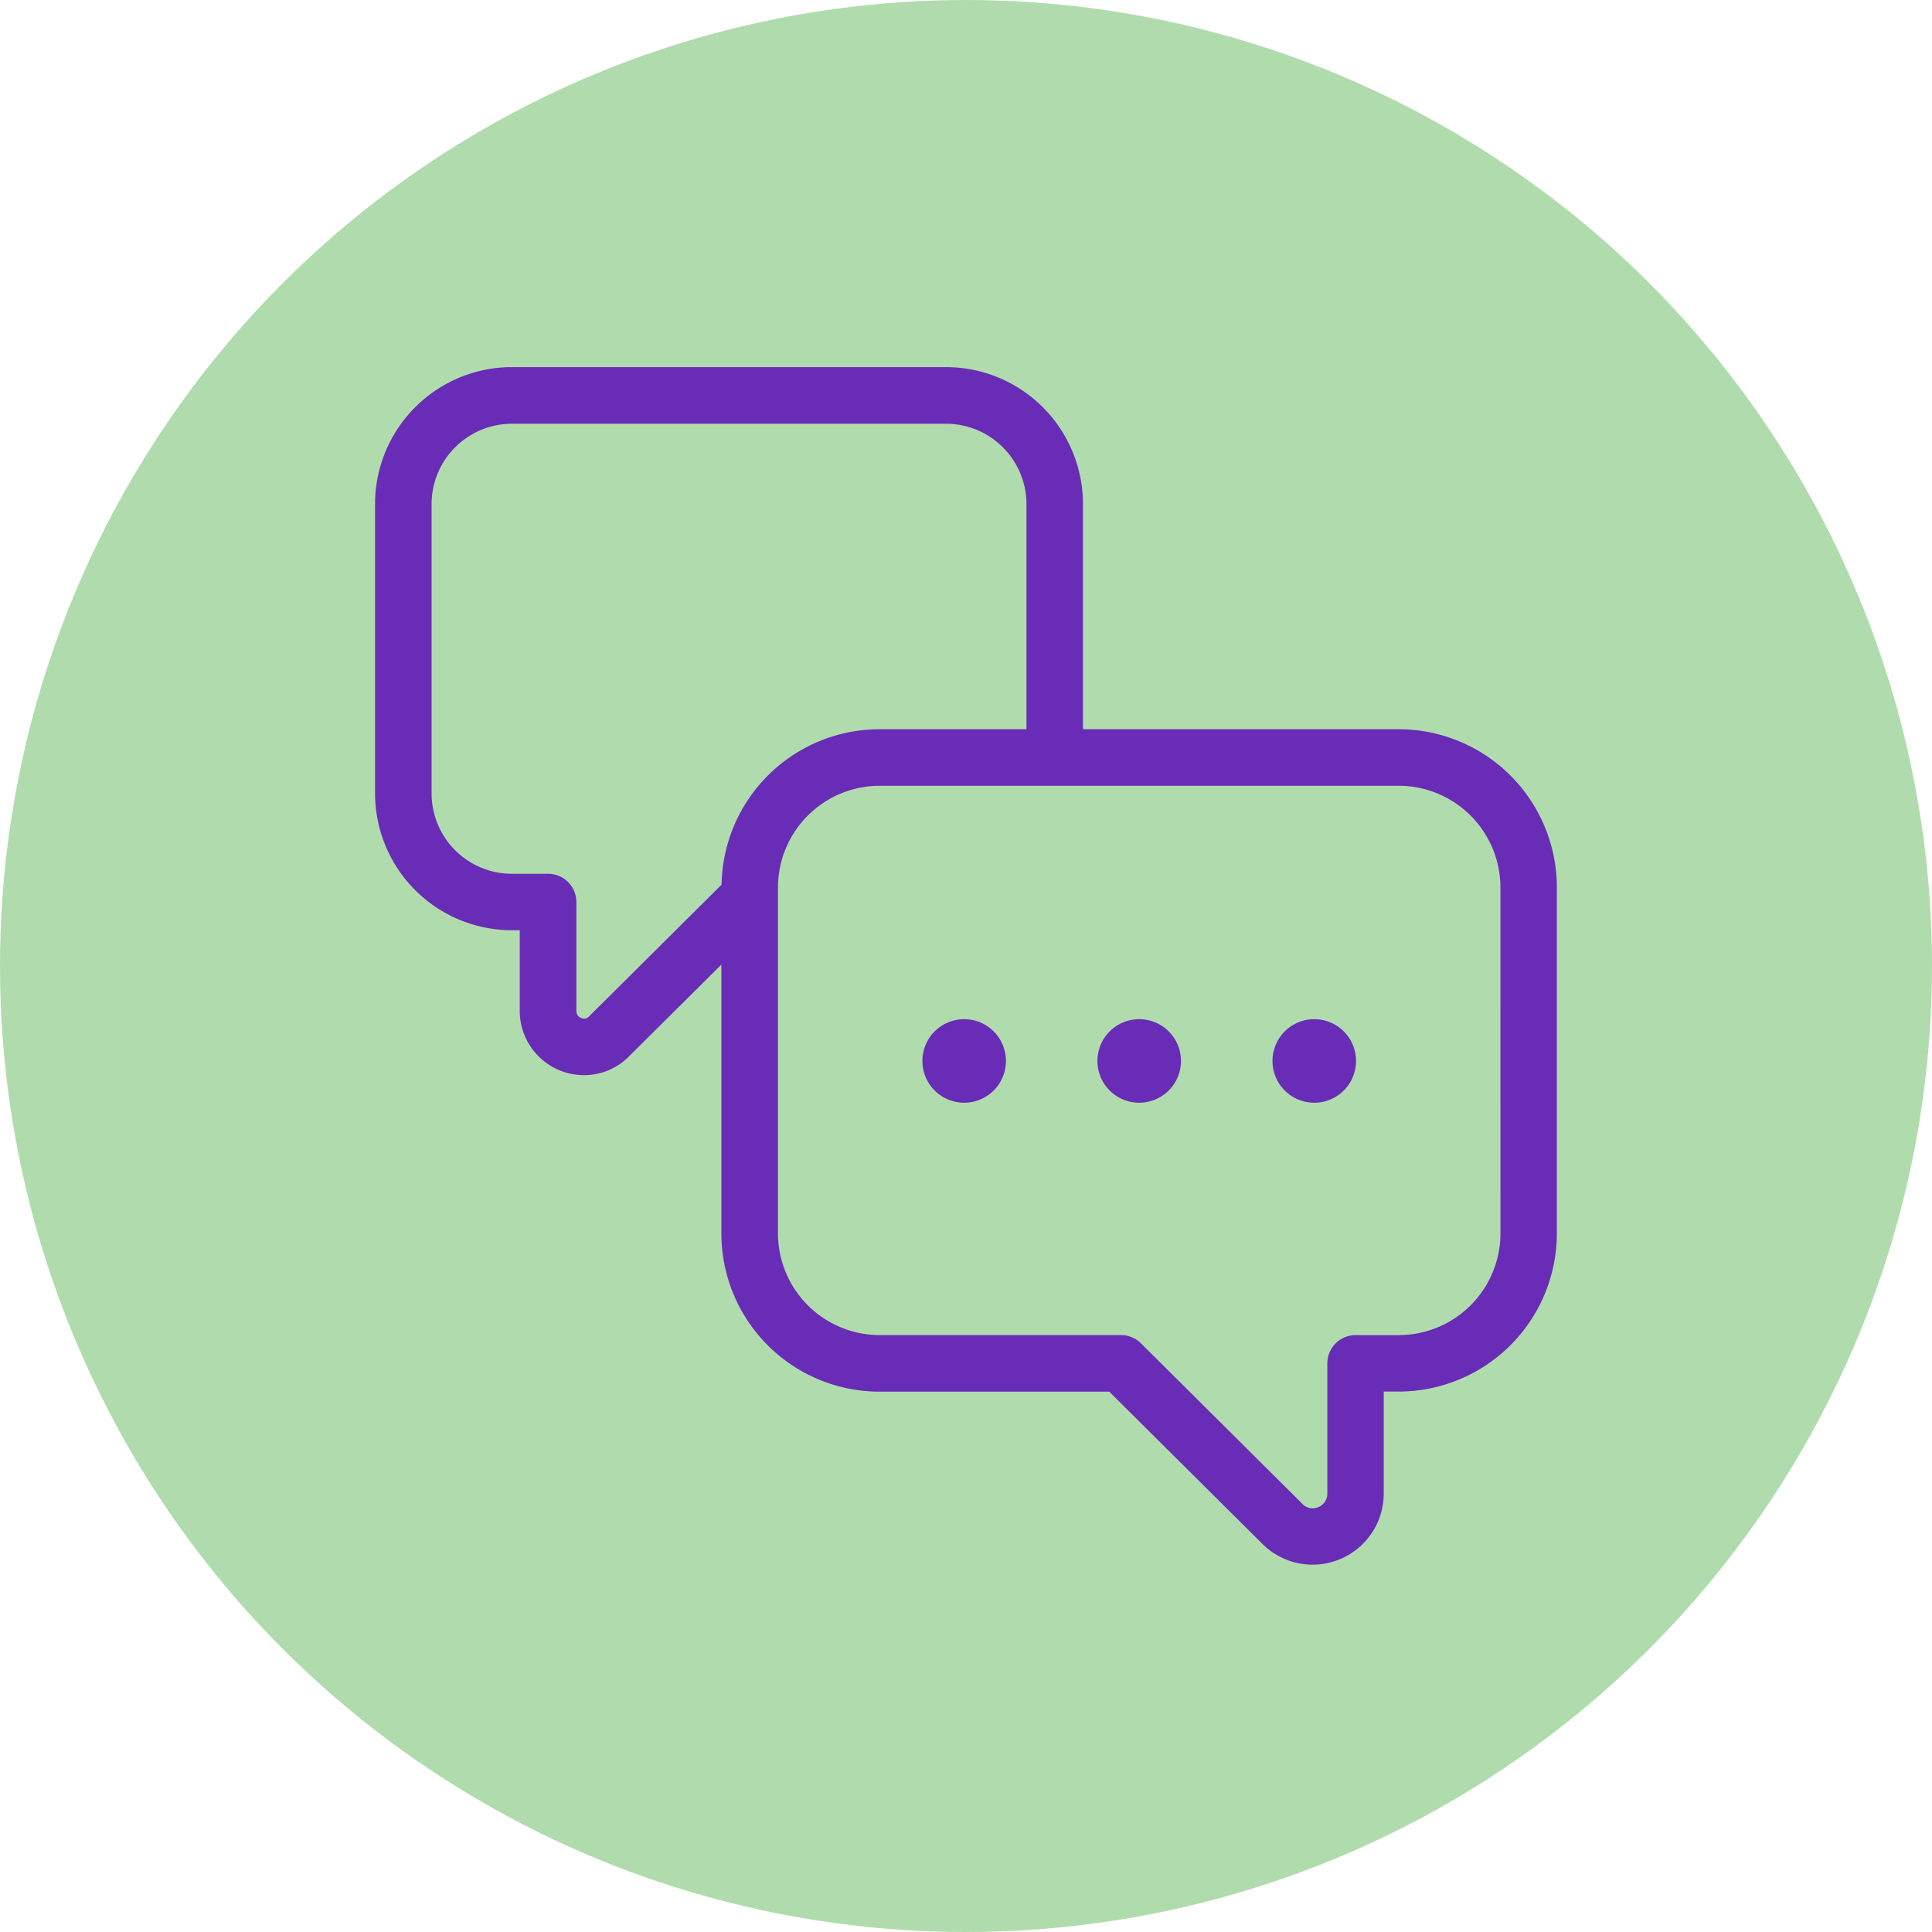 <svg xmlns="http://www.w3.org/2000/svg" width="74" height="74" viewBox="0 0 74 74">
  <g id="Grupo_1101823" data-name="Grupo 1101823" transform="translate(-191.051 -899)">
    <g id="Grupo_1101621" data-name="Grupo 1101621" transform="translate(-11.949 264)">
      <circle id="Elipse_11521" data-name="Elipse 11521" cx="37" cy="37" r="37" transform="translate(203 635)" fill="#b0dcad"/>
      <g id="Grupo_1101622" data-name="Grupo 1101622" transform="translate(216.716 648.831)">
        <path id="Trazado_912619" data-name="Trazado 912619" d="M39.864,14.1h-12.1V5.471A5.248,5.248,0,0,0,22.526.23H5.891A5.248,5.248,0,0,0,.649,5.472v11.09A5.248,5.248,0,0,0,5.891,21.8h.3V24.88a2.464,2.464,0,0,0,2.462,2.47,2.411,2.411,0,0,0,1.739-.735l3.522-3.5V33.417a6.063,6.063,0,0,0,6.056,6.056h8.8l5.836,5.8a2.724,2.724,0,0,0,4.678-1.914v-3.89h.575a6.063,6.063,0,0,0,6.056-6.056V20.156A6.062,6.062,0,0,0,39.864,14.1ZM13.922,20.053l-5.069,5.04a.258.258,0,0,1-.308.067.282.282,0,0,1-.185-.282V20.72a1.082,1.082,0,0,0-1.083-1.083H5.891a3.079,3.079,0,0,1-3.076-3.076V5.471A3.079,3.079,0,0,1,5.891,2.4H22.526A3.083,3.083,0,0,1,25.6,5.471V14.1H19.973a6.057,6.057,0,0,0-6.051,5.953ZM43.755,33.417a3.9,3.9,0,0,1-3.89,3.89H38.207a1.083,1.083,0,0,0-1.083,1.083v4.973a.553.553,0,0,1-.354.536.543.543,0,0,1-.617-.144l-6.167-6.133a1.085,1.085,0,0,0-.764-.316h-9.25a3.9,3.9,0,0,1-3.89-3.89V20.156a3.9,3.9,0,0,1,3.89-3.89H39.864a3.9,3.9,0,0,1,3.89,3.89Z" fill="#692cb7"/>
        <path id="Trazado_912620" data-name="Trazado 912620" d="M31.287,34.822a1.6,1.6,0,1,0,1.6,1.6A1.6,1.6,0,0,0,31.287,34.822Z" transform="translate(-8.073 -9.616)" fill="#692cb7"/>
        <path id="Trazado_912621" data-name="Trazado 912621" d="M40.572,34.822a1.6,1.6,0,1,0,1.6,1.6A1.6,1.6,0,0,0,40.572,34.822Z" transform="translate(-10.654 -9.616)" fill="#692cb7"/>
        <path id="Trazado_912622" data-name="Trazado 912622" d="M49.858,34.822a1.6,1.6,0,1,0,1.6,1.6A1.6,1.6,0,0,0,49.858,34.822Z" transform="translate(-13.235 -9.616)" fill="#692cb7"/>
      </g>
    </g>
  </g>
</svg>
